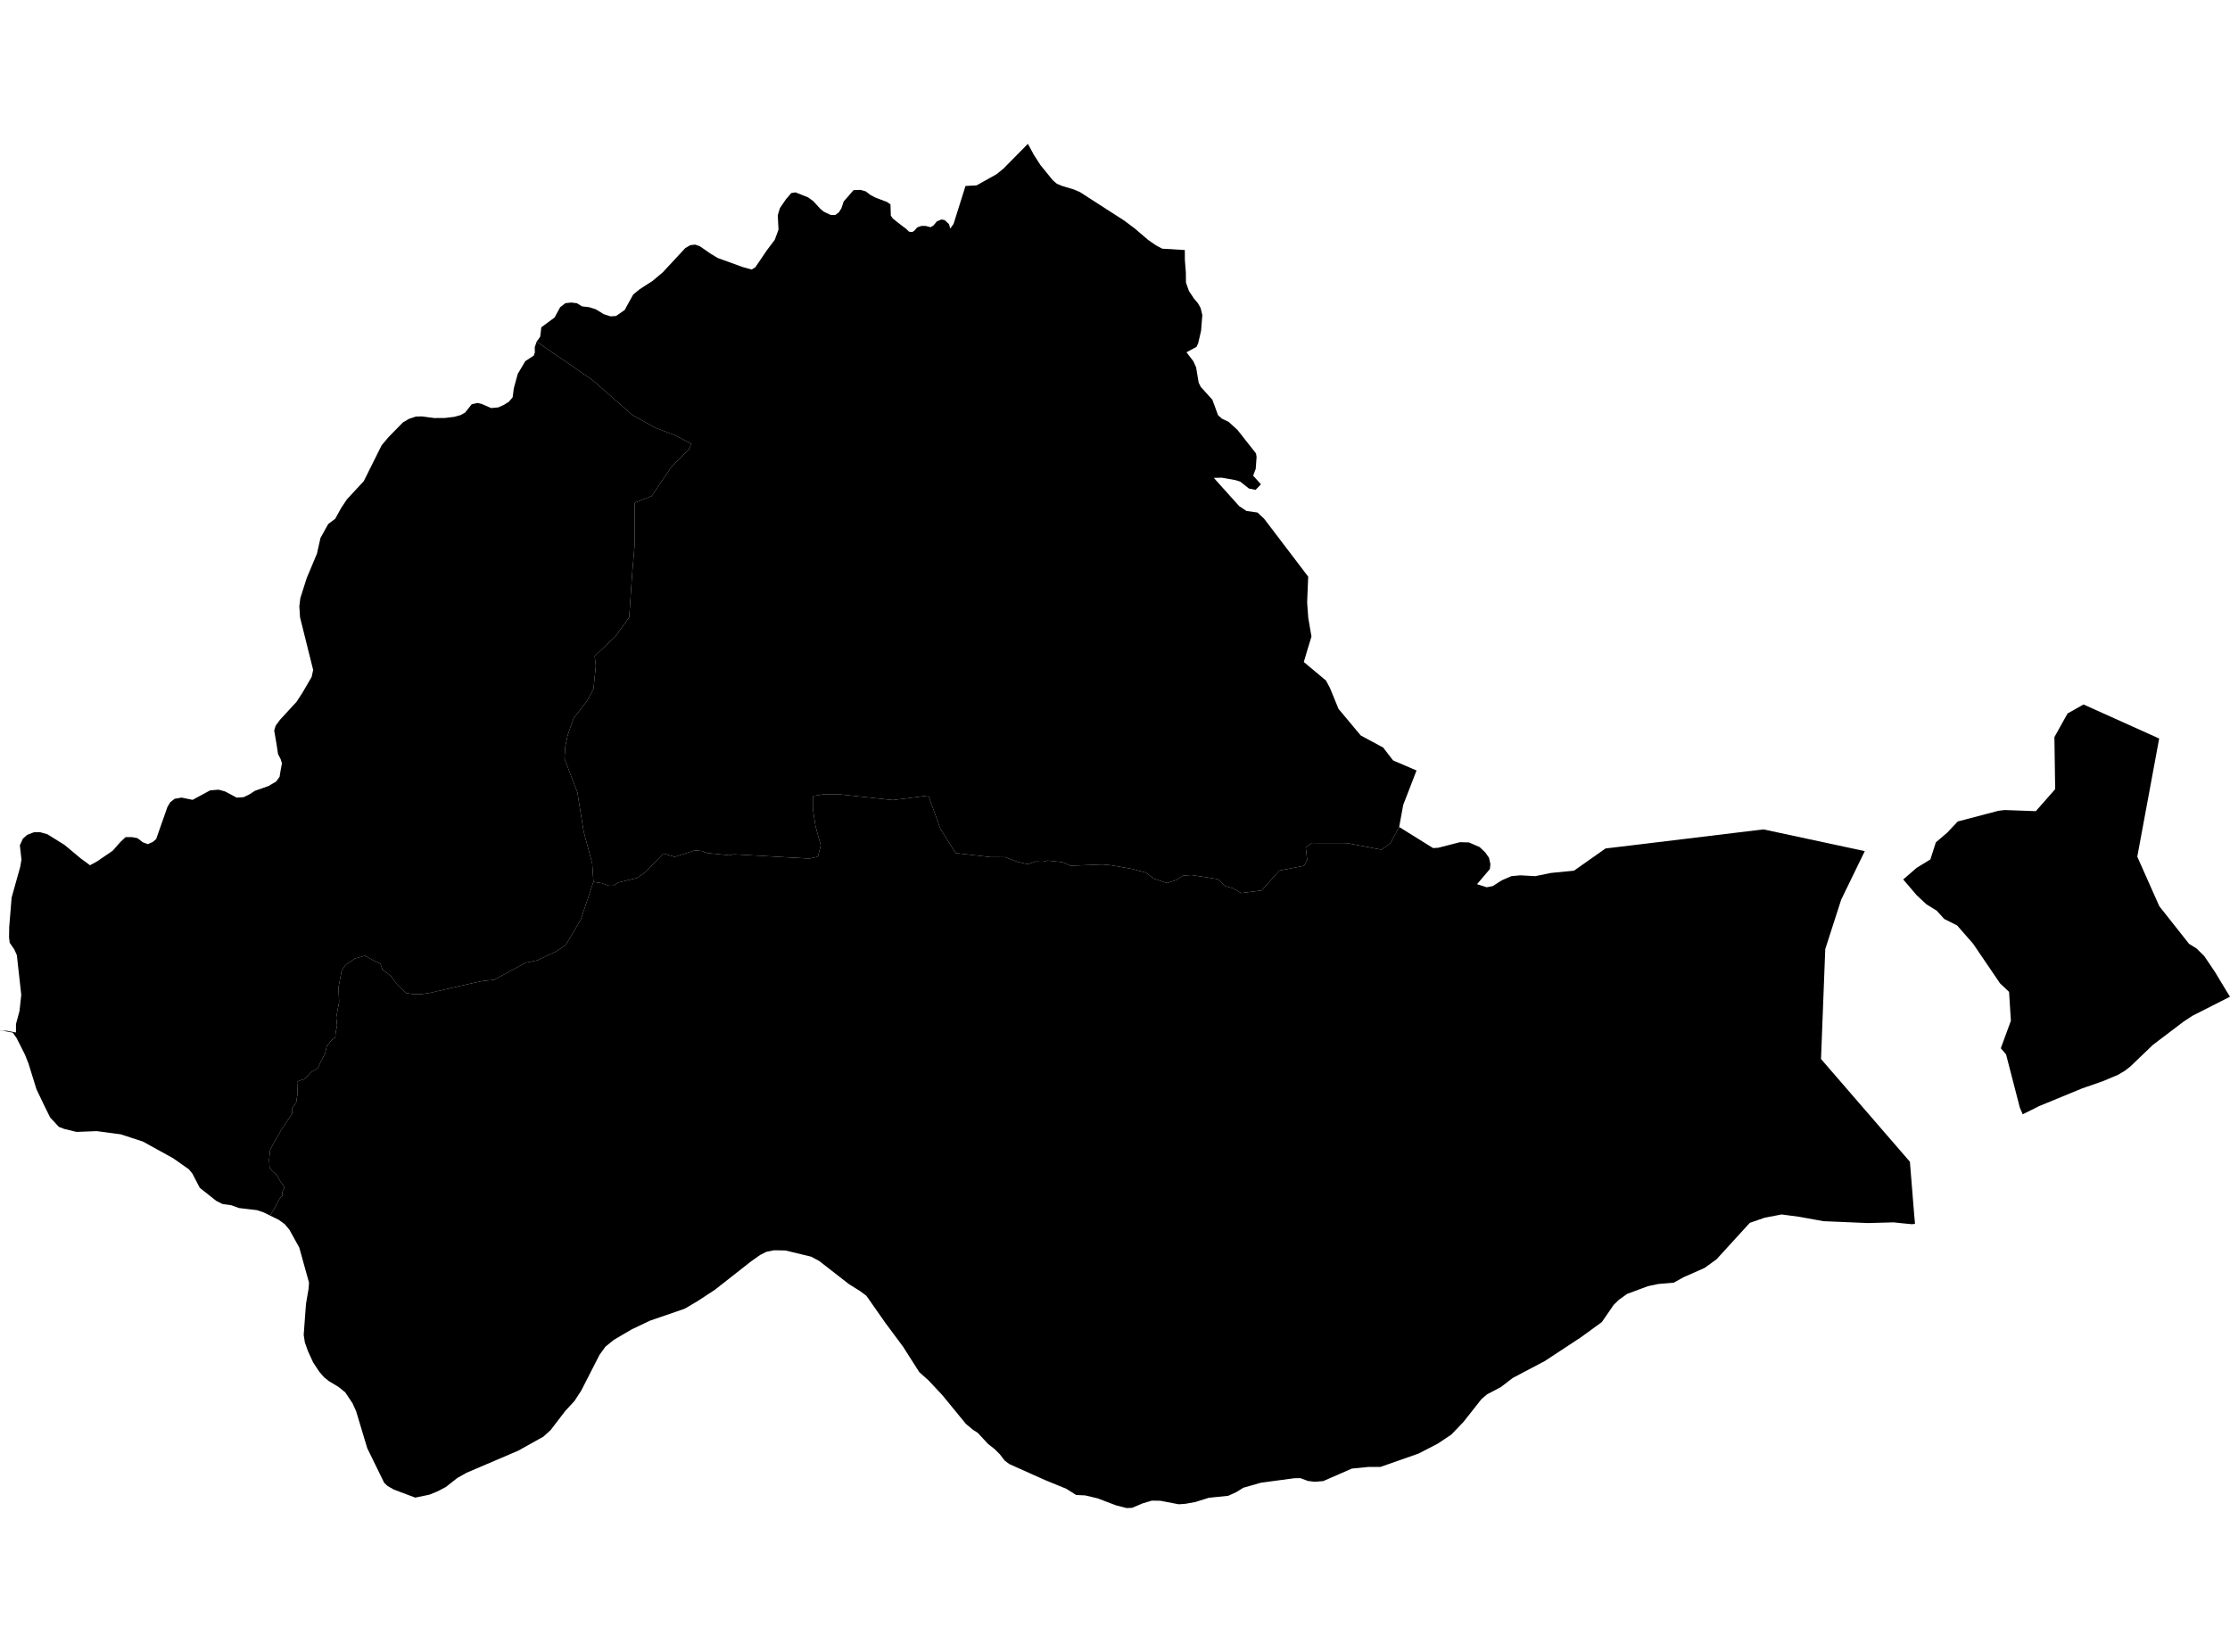 <?xml version='1.0'?>
<svg  baseProfile = 'tiny' width = '540' height = '400' stroke-linecap = 'round' stroke-linejoin = 'round' version='1.1' xmlns='http://www.w3.org/2000/svg'>
<path id='2705901001' title='2705901001'  d='M 304.081 113.515 303.453 115.176 305.343 117.277 304.044 118.618 302.432 118.298 300.349 116.643 299.159 116.257 295.832 115.671 293.93 115.719 295.283 117.235 300.089 122.573 301.846 123.732 304.521 124.119 306.109 125.61 316.785 139.637 316.526 145.857 316.797 149.601 317.576 154.142 316.665 157.106 315.723 160.307 321.091 164.793 322.051 166.587 324.122 171.647 329.508 178.096 334.931 181.012 337.322 184.116 337.865 184.364 343.016 186.574 339.792 194.907 338.813 200.251 336.688 204.188 334.52 205.746 326.163 204.157 317.643 204.139 316.194 205.214 316.532 208.197 315.777 209.652 309.817 210.8 305.512 215.612 300.554 216.258 298.646 215.129 296.726 214.549 294.83 212.865 288.538 211.893 286.509 212.013 284.74 213.136 282.566 213.831 279.408 212.756 277.451 211.307 274.16 210.413 269.046 209.52 266.987 209.326 259.221 209.634 257.253 208.765 253.666 208.39 252.489 208.68 250.798 208.602 248.908 209.272 246.366 208.68 243.389 207.557 239.929 207.551 231.427 206.573 227.743 200.758 224.809 192.648 216.192 193.735 202.823 192.304 199.593 192.328 196.93 192.751 196.918 196.44 197.485 200.088 198.759 204.707 198.041 207.466 195.969 207.901 177.649 206.863 176.659 207.11 171.14 206.543 169.926 206.078 168.259 205.921 163.392 207.485 160.639 206.681 156.134 211.343 154.16 212.641 149.691 213.692 148.502 214.483 147.355 214.465 145.779 213.861 143.701 213.541 143.405 209.091 141.322 201.289 139.813 191.875 136.685 183.693 136.896 180.686 137.488 177.927 138.931 173.869 142.155 169.715 143.713 166.81 144.275 161.303 144.003 158.858 148.955 154.184 152.36 149.48 153.067 139.13 153.671 132.029 153.671 121.921 154.075 121.577 157.801 120.121 162.529 113.135 165.258 110.381 166.798 108.866 167.372 107.435 163.441 105.382 158.827 103.655 153.097 100.472 143.436 91.995 130.52 83.118 129.952 82.72 130.809 81.53 131.081 79.26 134.3 76.874 135.646 74.387 136.908 73.414 138.345 73.257 139.728 73.433 140.942 74.187 142.633 74.375 144.263 74.894 146.201 76.077 147.832 76.603 149.166 76.524 151.304 75.039 151.702 74.26 153.345 71.307 154.878 70.051 158.036 68.01 160.5 65.933 165.941 60.082 167.148 59.369 168.326 59.23 169.491 59.641 171.967 61.362 173.772 62.461 179.889 64.683 182.021 65.269 182.915 64.707 185.722 60.571 187.612 58.065 188.518 55.595 188.337 52.111 188.862 50.39 190.305 48.271 191.61 46.749 192.63 46.58 195.662 47.782 196.924 48.693 198.663 50.583 199.46 51.248 201.169 52.063 202.261 52.057 203.131 51.417 203.753 50.432 204.296 48.796 206.694 46.036 208.39 45.982 209.658 46.344 210.764 47.202 212.007 47.854 214.755 48.893 215.63 49.484 215.715 52.208 216.198 52.92 218.511 54.738 219.386 55.384 220.135 56.102 220.914 56.193 221.439 55.837 222.104 55.064 223.076 54.714 224.096 54.702 225.364 55.016 226.053 54.581 226.874 53.603 227.955 53.15 228.758 53.295 229.809 54.279 230.104 55.354 230.908 54.218 233.8 45.028 236.463 44.895 241.33 42.178 242.972 40.843 248.914 34.823 250.333 37.462 251.933 39.95 254.946 43.663 255.919 44.497 257.241 45.04 260.019 45.873 261.492 46.501 272.27 53.44 274.897 55.42 277.983 58.065 279.915 59.405 281.413 60.215 286.907 60.547 286.92 62.956 287.155 65.915 287.185 68.427 287.91 70.48 289.154 72.334 290.096 73.451 290.73 74.562 291.146 76.295 290.844 80.087 290.138 83.136 289.733 83.988 287.312 85.31 288.997 87.508 289.649 88.987 290.259 92.659 290.766 93.685 293.58 96.801 294.951 100.539 295.874 101.366 297.553 102.181 299.654 104.102 304.147 109.802 304.286 110.641 304.081 113.515 Z' />
<path id='2705901002' title='2705901002'  d='M 338.813 200.251 343.608 203.24 347.032 205.365 348.288 205.281 353.547 203.934 355.733 204 358.293 205.118 359.652 206.398 360.564 207.696 360.902 209.242 360.775 210.443 357.665 214.103 360.02 214.851 361.487 214.562 363.619 213.191 365.986 212.158 368.124 211.959 371.765 212.158 375.557 211.385 381.142 210.836 388.793 205.456 397.174 204.453 427.016 200.836 451.562 206.096 445.856 217.834 441.991 229.814 440.965 256.438 451.091 268.146 462.491 281.322 463.065 288.465 463.53 294.196 463.681 295.85 463.717 296.351 463.391 296.394 462.944 296.442 459.992 296.152 458.585 295.995 458.548 295.995 453.005 296.146 452.335 296.164 441.562 295.711 435.651 294.643 431.786 294.129 431.43 294.081 427.306 294.872 423.725 296.11 415.652 304.95 412.765 307.033 407.651 309.292 405.326 310.59 401.57 310.916 399.07 311.441 393.992 313.331 391.987 314.768 390.749 315.988 387.893 320.137 382.779 323.856 374.053 329.593 366.33 333.662 363.402 335.909 360.111 337.624 358.74 338.795 354.374 344.332 351.415 347.412 348.07 349.628 343.487 351.989 334.321 355.201 334.26 355.226 331.839 355.226 331.296 355.226 327.359 355.618 320.414 358.649 318.959 358.764 318.343 358.812 316.719 358.613 314.889 357.931 314.128 357.943 313.356 357.961 305.318 359.042 301.061 360.262 299.377 361.318 297.42 362.206 292.686 362.695 289.486 363.703 287.064 364.144 286.135 364.211 285.428 364.259 280.936 363.402 279.559 363.389 278.901 363.383 276.672 364.048 274.13 365.128 273.538 365.147 272.778 365.177 270.272 364.525 265.809 362.834 262.778 362.109 260.586 362.013 258.189 360.497 253.165 358.444 244.415 354.525 243.28 353.674 242.103 352.146 240.865 350.908 239.241 349.634 236.777 346.971 235.648 346.253 233.903 344.803 228.142 337.775 224.827 334.242 222.617 332.274 218.668 326.084 214.429 320.384 209.809 313.79 208.288 312.643 205.595 310.964 198.367 305.343 196.41 304.298 190.215 302.806 187.957 302.758 187.401 302.752 185.547 303.139 184.056 303.899 181.894 305.427 173.132 312.305 169.056 314.98 165.802 316.906 157.42 319.792 152.958 321.912 148.641 324.448 146.6 326.102 145.169 328.083 140.718 336.79 139.082 339.284 136.872 341.675 133.345 346.283 131.612 347.865 125.496 351.282 112.96 356.639 110.762 357.882 107.966 360.074 105.919 361.149 103.981 361.934 101.409 362.472 101.101 362.532 100.557 362.647 95.382 360.708 93.848 359.827 93.027 359.06 88.927 350.667 86.228 341.7 85.371 339.81 83.589 337.141 81.899 335.794 79.664 334.454 78.445 333.481 77.273 332.105 75.83 329.913 74.562 327.159 73.819 325.034 73.541 323.246 74.097 315.747 74.725 312.051 74.828 310.584 72.467 302.094 70.1 297.807 68.928 296.406 67.467 295.361 65.378 294.341 66.326 292.855 67.672 290.301 68.367 289.516 68.33 288.779 68.765 287.759 68.735 287.143 67.944 286.195 67.117 284.625 65.945 283.574 65.281 282.741 65.172 280.766 65.414 278.393 66.996 275.579 68.234 273.406 69.949 270.827 70.746 269.668 70.679 268.436 71.718 267.011 72.08 264.638 72.002 263.152 71.935 261.915 72.66 261.625 73.753 261.317 75.154 259.753 76.947 258.666 77.72 257.011 78.728 255.091 79.127 253.334 80.286 251.885 81.174 251.221 81.301 249.88 81.627 248.328 81.421 246.39 82.128 242.555 81.947 239.18 82.744 235.032 83.692 233.649 85.956 232.091 88.372 231.445 90.588 232.659 92.049 233.293 92.641 234.802 94.67 236.33 95.998 238.208 98.263 240.442 100.116 240.75 101.855 240.756 104.09 240.43 107.012 239.76 111.052 238.818 116.601 237.592 119.65 237.26 127.307 233.111 130.181 232.532 134.777 230.334 136.987 228.83 140.604 222.768 143.701 213.541 145.779 213.861 147.355 214.465 148.502 214.483 149.691 213.692 154.16 212.641 156.134 211.343 160.639 206.681 163.392 207.485 168.259 205.921 169.926 206.078 171.14 206.543 176.659 207.11 177.649 206.863 195.969 207.901 198.041 207.466 198.759 204.707 197.485 200.088 196.918 196.44 196.93 192.751 199.593 192.328 202.823 192.304 216.192 193.735 224.809 192.648 227.743 200.758 231.427 206.573 239.929 207.551 243.389 207.557 246.366 208.68 248.908 209.272 250.798 208.602 252.489 208.68 253.666 208.39 257.253 208.765 259.221 209.634 266.987 209.326 269.046 209.52 274.16 210.413 277.451 211.307 279.408 212.756 282.566 213.831 284.74 213.136 286.509 212.013 288.538 211.893 294.83 212.865 296.726 214.549 298.646 215.129 300.554 216.258 305.512 215.612 309.817 210.8 315.777 209.652 316.532 208.197 316.194 205.214 317.643 204.139 326.163 204.157 334.52 205.746 336.688 204.188 338.813 200.251 Z M 540 241.354 530.955 245.943 528.714 247.416 521.347 253.002 515.804 258.31 514.506 259.306 512.93 260.242 509.253 261.8 504.192 263.557 493.674 267.886 493.148 268.164 489.809 269.825 489.676 269.529 489.109 268.219 485.775 255.327 484.501 253.835 486.941 247.187 486.5 240.176 484.32 238.123 477.781 228.51 473.928 224.102 470.8 222.526 468.965 220.503 466.519 219 464.158 216.808 460.867 212.961 464.128 210.141 467.443 208.113 468.771 203.976 471.525 201.621 474.073 198.922 483.916 196.332 485.431 196.151 492.979 196.422 497.665 191.096 497.478 178.488 500.66 172.77 504.531 170.59 522.851 178.832 517.549 207.442 522.881 219.441 530.079 228.54 531.933 229.7 533.805 231.566 536.389 235.406 539.016 239.766 539.783 241.004 540 241.354 Z' />
<path id='2705901003' title='2705901003'  d='M 143.701 213.541 140.604 222.768 136.987 228.83 134.777 230.334 130.181 232.532 127.307 233.111 119.65 237.26 116.601 237.592 111.052 238.818 107.012 239.76 104.09 240.43 101.855 240.756 100.116 240.75 98.263 240.442 95.998 238.208 94.67 236.33 92.641 234.802 92.049 233.293 90.588 232.659 88.372 231.445 85.956 232.091 83.692 233.649 82.744 235.032 81.947 239.18 82.128 242.555 81.421 246.39 81.627 248.328 81.301 249.88 81.174 251.221 80.286 251.885 79.127 253.334 78.728 255.091 77.72 257.011 76.947 258.666 75.154 259.753 73.753 261.317 72.66 261.625 71.935 261.915 72.002 263.152 72.08 264.638 71.718 267.011 70.679 268.436 70.746 269.668 69.949 270.827 68.234 273.406 66.996 275.579 65.414 278.393 65.172 280.766 65.281 282.741 65.945 283.574 67.117 284.625 67.944 286.195 68.735 287.143 68.765 287.759 68.33 288.779 68.367 289.516 67.672 290.301 66.326 292.855 65.378 294.341 63.832 293.58 62.213 293.036 57.86 292.523 56.054 291.859 53.905 291.563 52.353 290.784 48.379 287.632 46.58 284.178 45.741 283.151 41.924 280.464 34.594 276.425 29.268 274.68 23.417 273.901 22.529 273.937 19.275 274.064 18.532 274.094 15.555 273.369 14.251 272.868 12.149 270.604 10.978 268.243 8.828 263.756 6.902 257.543 6.026 255.345 4.009 251.353 3.08 250.043 0.815 249.62 0 249.602 0.248 249.572 1.606 249.59 3.865 250.019 3.871 247.978 4.728 244.778 5.151 240.913 4.076 231.276 3.448 229.881 2.355 228.299 2.192 227.013 2.234 224.428 2.814 217.351 4.885 209.954 5.199 208.155 4.807 204.701 5.537 203.089 6.54 202.189 8.194 201.537 9.68 201.507 11.467 202.008 15.132 204.29 15.645 204.61 19.528 207.859 21.799 209.52 23.423 208.632 27.3 205.999 29.129 203.91 30.421 202.702 31.931 202.702 33.284 202.956 34.6 203.97 35.814 204.411 36.997 203.88 37.812 203.185 40.542 195.414 41.212 194.273 42.293 193.427 43.965 193.137 46.64 193.681 50.873 191.392 52.932 191.217 54.539 191.664 57.304 193.143 58.971 193.041 60.311 192.407 61.736 191.489 65.009 190.342 66.875 189.243 67.702 188.107 67.962 186.489 68.276 184.847 67.98 183.875 67.322 182.582 66.972 180.227 66.398 176.918 66.754 175.723 67.823 174.273 71.851 169.896 72.225 169.298 73.239 167.746 75.468 163.912 75.83 162.221 72.648 149.456 72.485 146.811 72.726 144.83 73.161 143.478 73.33 142.928 74.29 139.933 76.754 134.064 77.599 130.284 79.477 126.89 81.162 125.634 82.641 122.965 84.006 120.918 88.088 116.51 91.669 109.325 92.423 107.821 94.072 105.859 97.574 102.278 99.017 101.439 100.72 100.865 102.181 100.835 105.146 101.227 107.731 101.215 110.025 100.937 111.517 100.521 112.622 99.911 114.222 97.894 115.635 97.58 116.619 97.803 118.926 98.812 120.647 98.655 122.042 98.027 123.225 97.284 124.131 96.227 124.427 94.005 125.369 90.545 125.985 89.507 127.192 87.46 129.245 86.107 129.517 85.352 129.487 84.096 129.952 82.72 130.52 83.118 143.436 91.995 153.097 100.472 158.827 103.655 163.441 105.382 167.372 107.435 166.798 108.866 165.258 110.381 162.529 113.135 157.801 120.121 154.075 121.577 153.671 121.921 153.671 132.029 153.067 139.13 152.36 149.48 148.955 154.184 144.003 158.858 144.275 161.303 143.713 166.81 142.155 169.715 138.931 173.869 137.488 177.927 136.896 180.686 136.685 183.693 139.813 191.875 141.322 201.289 143.405 209.091 143.701 213.541 Z' />
</svg>